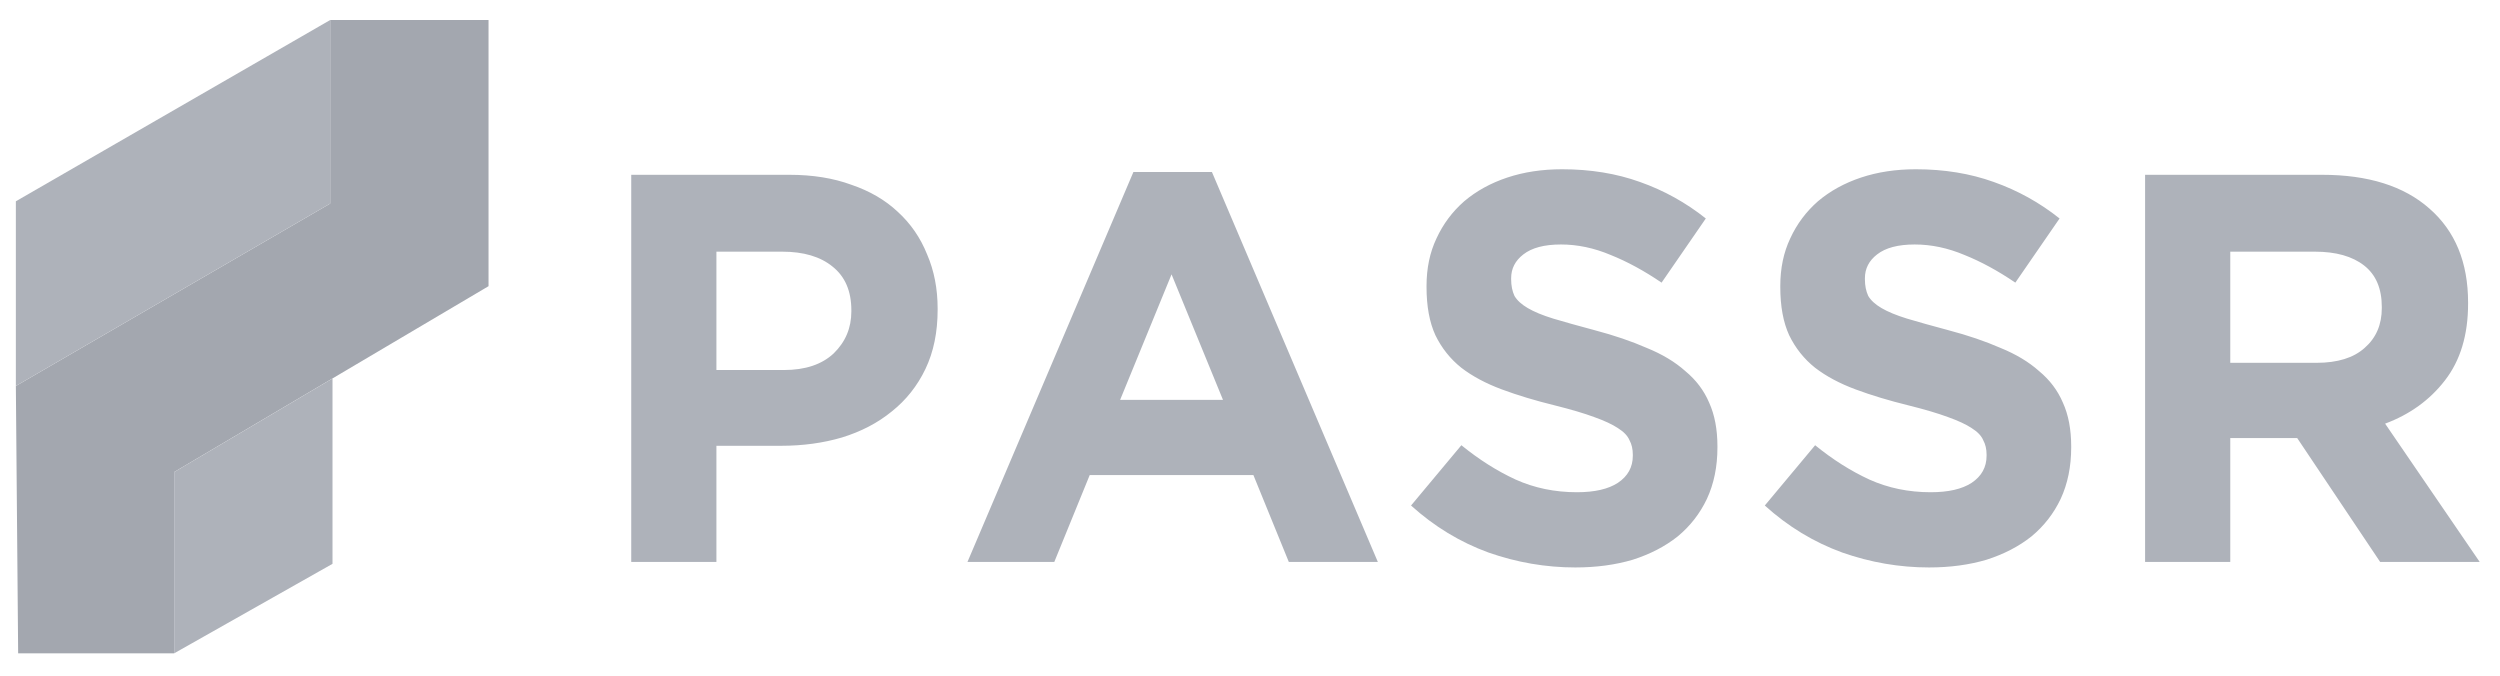 <svg width="111" height="30" viewBox="0 0 111 30" fill="none" xmlns="http://www.w3.org/2000/svg">
<path d="M41.631 13.752C41.631 14.751 41.451 15.626 41.091 16.38C40.731 17.133 40.231 17.763 39.593 18.27C38.971 18.778 38.234 19.162 37.383 19.424C36.548 19.67 35.648 19.793 34.682 19.793H31.809V24.949H28.027V7.761H35.05C36.082 7.761 36.998 7.908 37.8 8.203C38.619 8.481 39.306 8.882 39.863 9.406C40.436 9.93 40.87 10.56 41.164 11.297C41.475 12.017 41.631 12.819 41.631 13.703V13.752ZM37.8 13.826V13.777C37.8 12.925 37.522 12.279 36.966 11.837C36.425 11.395 35.681 11.174 34.731 11.174H31.809V16.429H34.805C35.754 16.429 36.491 16.183 37.015 15.692C37.538 15.184 37.8 14.562 37.8 13.826ZM61.176 24.949H57.223L55.651 21.094H48.383L46.811 24.949H42.956L50.323 7.638H53.81L61.176 24.949ZM54.301 17.755L52.017 12.181L49.733 17.755H54.301ZM76.254 19.866C76.254 20.718 76.099 21.479 75.787 22.15C75.476 22.805 75.043 23.361 74.486 23.82C73.929 24.262 73.266 24.605 72.497 24.851C71.728 25.08 70.876 25.195 69.943 25.195C68.634 25.195 67.349 24.974 66.088 24.532C64.828 24.073 63.682 23.378 62.65 22.445L64.885 19.768C65.671 20.407 66.473 20.914 67.291 21.291C68.126 21.667 69.035 21.855 70.017 21.855C70.803 21.855 71.408 21.716 71.834 21.438C72.276 21.143 72.497 20.742 72.497 20.235V20.186C72.497 19.94 72.448 19.727 72.35 19.547C72.268 19.351 72.096 19.171 71.834 19.007C71.588 18.843 71.237 18.68 70.778 18.516C70.336 18.352 69.755 18.18 69.035 18C68.167 17.787 67.381 17.55 66.677 17.288C65.974 17.026 65.376 16.707 64.885 16.33C64.394 15.938 64.009 15.455 63.731 14.882C63.469 14.309 63.338 13.597 63.338 12.745V12.696C63.338 11.91 63.485 11.207 63.78 10.585C64.075 9.946 64.484 9.398 65.008 8.939C65.548 8.481 66.186 8.129 66.923 7.883C67.66 7.638 68.47 7.515 69.354 7.515C70.615 7.515 71.769 7.703 72.816 8.08C73.88 8.456 74.854 8.997 75.738 9.7L73.774 12.549C73.004 12.025 72.251 11.616 71.515 11.321C70.778 11.01 70.041 10.855 69.305 10.855C68.568 10.855 68.012 11.002 67.635 11.297C67.275 11.575 67.095 11.927 67.095 12.352V12.402C67.095 12.68 67.144 12.925 67.242 13.138C67.357 13.335 67.553 13.515 67.832 13.678C68.11 13.842 68.486 13.998 68.961 14.145C69.452 14.292 70.066 14.464 70.803 14.661C71.67 14.89 72.44 15.152 73.111 15.446C73.799 15.725 74.371 16.068 74.83 16.478C75.305 16.871 75.656 17.337 75.886 17.877C76.131 18.418 76.254 19.064 76.254 19.817V19.866ZM91.961 19.866C91.961 20.718 91.805 21.479 91.494 22.15C91.183 22.805 90.749 23.361 90.193 23.82C89.636 24.262 88.973 24.605 88.204 24.851C87.434 25.08 86.583 25.195 85.65 25.195C84.34 25.195 83.055 24.974 81.795 24.532C80.534 24.073 79.388 23.378 78.357 22.445L80.592 19.768C81.377 20.407 82.18 20.914 82.998 21.291C83.833 21.667 84.741 21.855 85.724 21.855C86.509 21.855 87.115 21.716 87.541 21.438C87.983 21.143 88.204 20.742 88.204 20.235V20.186C88.204 19.94 88.155 19.727 88.056 19.547C87.975 19.351 87.803 19.171 87.541 19.007C87.295 18.843 86.943 18.68 86.485 18.516C86.043 18.352 85.462 18.18 84.741 18C83.874 17.787 83.088 17.55 82.384 17.288C81.68 17.026 81.083 16.707 80.592 16.33C80.1 15.938 79.716 15.455 79.438 14.882C79.176 14.309 79.045 13.597 79.045 12.745V12.696C79.045 11.91 79.192 11.207 79.487 10.585C79.781 9.946 80.191 9.398 80.714 8.939C81.255 8.481 81.893 8.129 82.63 7.883C83.366 7.638 84.177 7.515 85.061 7.515C86.321 7.515 87.475 7.703 88.523 8.08C89.587 8.456 90.561 8.997 91.445 9.7L89.481 12.549C88.711 12.025 87.958 11.616 87.222 11.321C86.485 11.01 85.748 10.855 85.012 10.855C84.275 10.855 83.718 11.002 83.342 11.297C82.982 11.575 82.802 11.927 82.802 12.352V12.402C82.802 12.68 82.851 12.925 82.949 13.138C83.064 13.335 83.26 13.515 83.538 13.678C83.817 13.842 84.193 13.998 84.668 14.145C85.159 14.292 85.773 14.464 86.509 14.661C87.377 14.89 88.146 15.152 88.818 15.446C89.505 15.725 90.078 16.068 90.537 16.478C91.011 16.871 91.363 17.337 91.592 17.877C91.838 18.418 91.961 19.064 91.961 19.817V19.866ZM110.098 24.949H105.678L101.995 19.449H99.024V24.949H95.242V7.761H103.1C105.146 7.761 106.734 8.26 107.864 9.258C109.01 10.257 109.583 11.649 109.583 13.433V13.482C109.583 14.873 109.239 16.011 108.551 16.895C107.88 17.763 106.996 18.401 105.899 18.81L110.098 24.949ZM105.752 13.678V13.629C105.752 12.811 105.49 12.197 104.966 11.788C104.442 11.378 103.714 11.174 102.781 11.174H99.024V16.109H102.855C103.788 16.109 104.5 15.888 104.991 15.446C105.498 15.004 105.752 14.415 105.752 13.678Z" fill="#AEB2BA"/>
<path d="M0.704 17.137L0.806 29.007H7.733V20.958L21.691 12.706V0.888H14.661V9.038L0.704 17.137Z" fill="#A3A7AF"/>
<path d="M0.704 17.137V8.937L14.661 0.888V9.038L0.704 17.137Z" fill="#AEB2BA"/>
<path d="M7.733 29.007V20.959L14.763 16.804V25.034L7.733 29.007Z" fill="#AEB2BA"/>
</svg>

